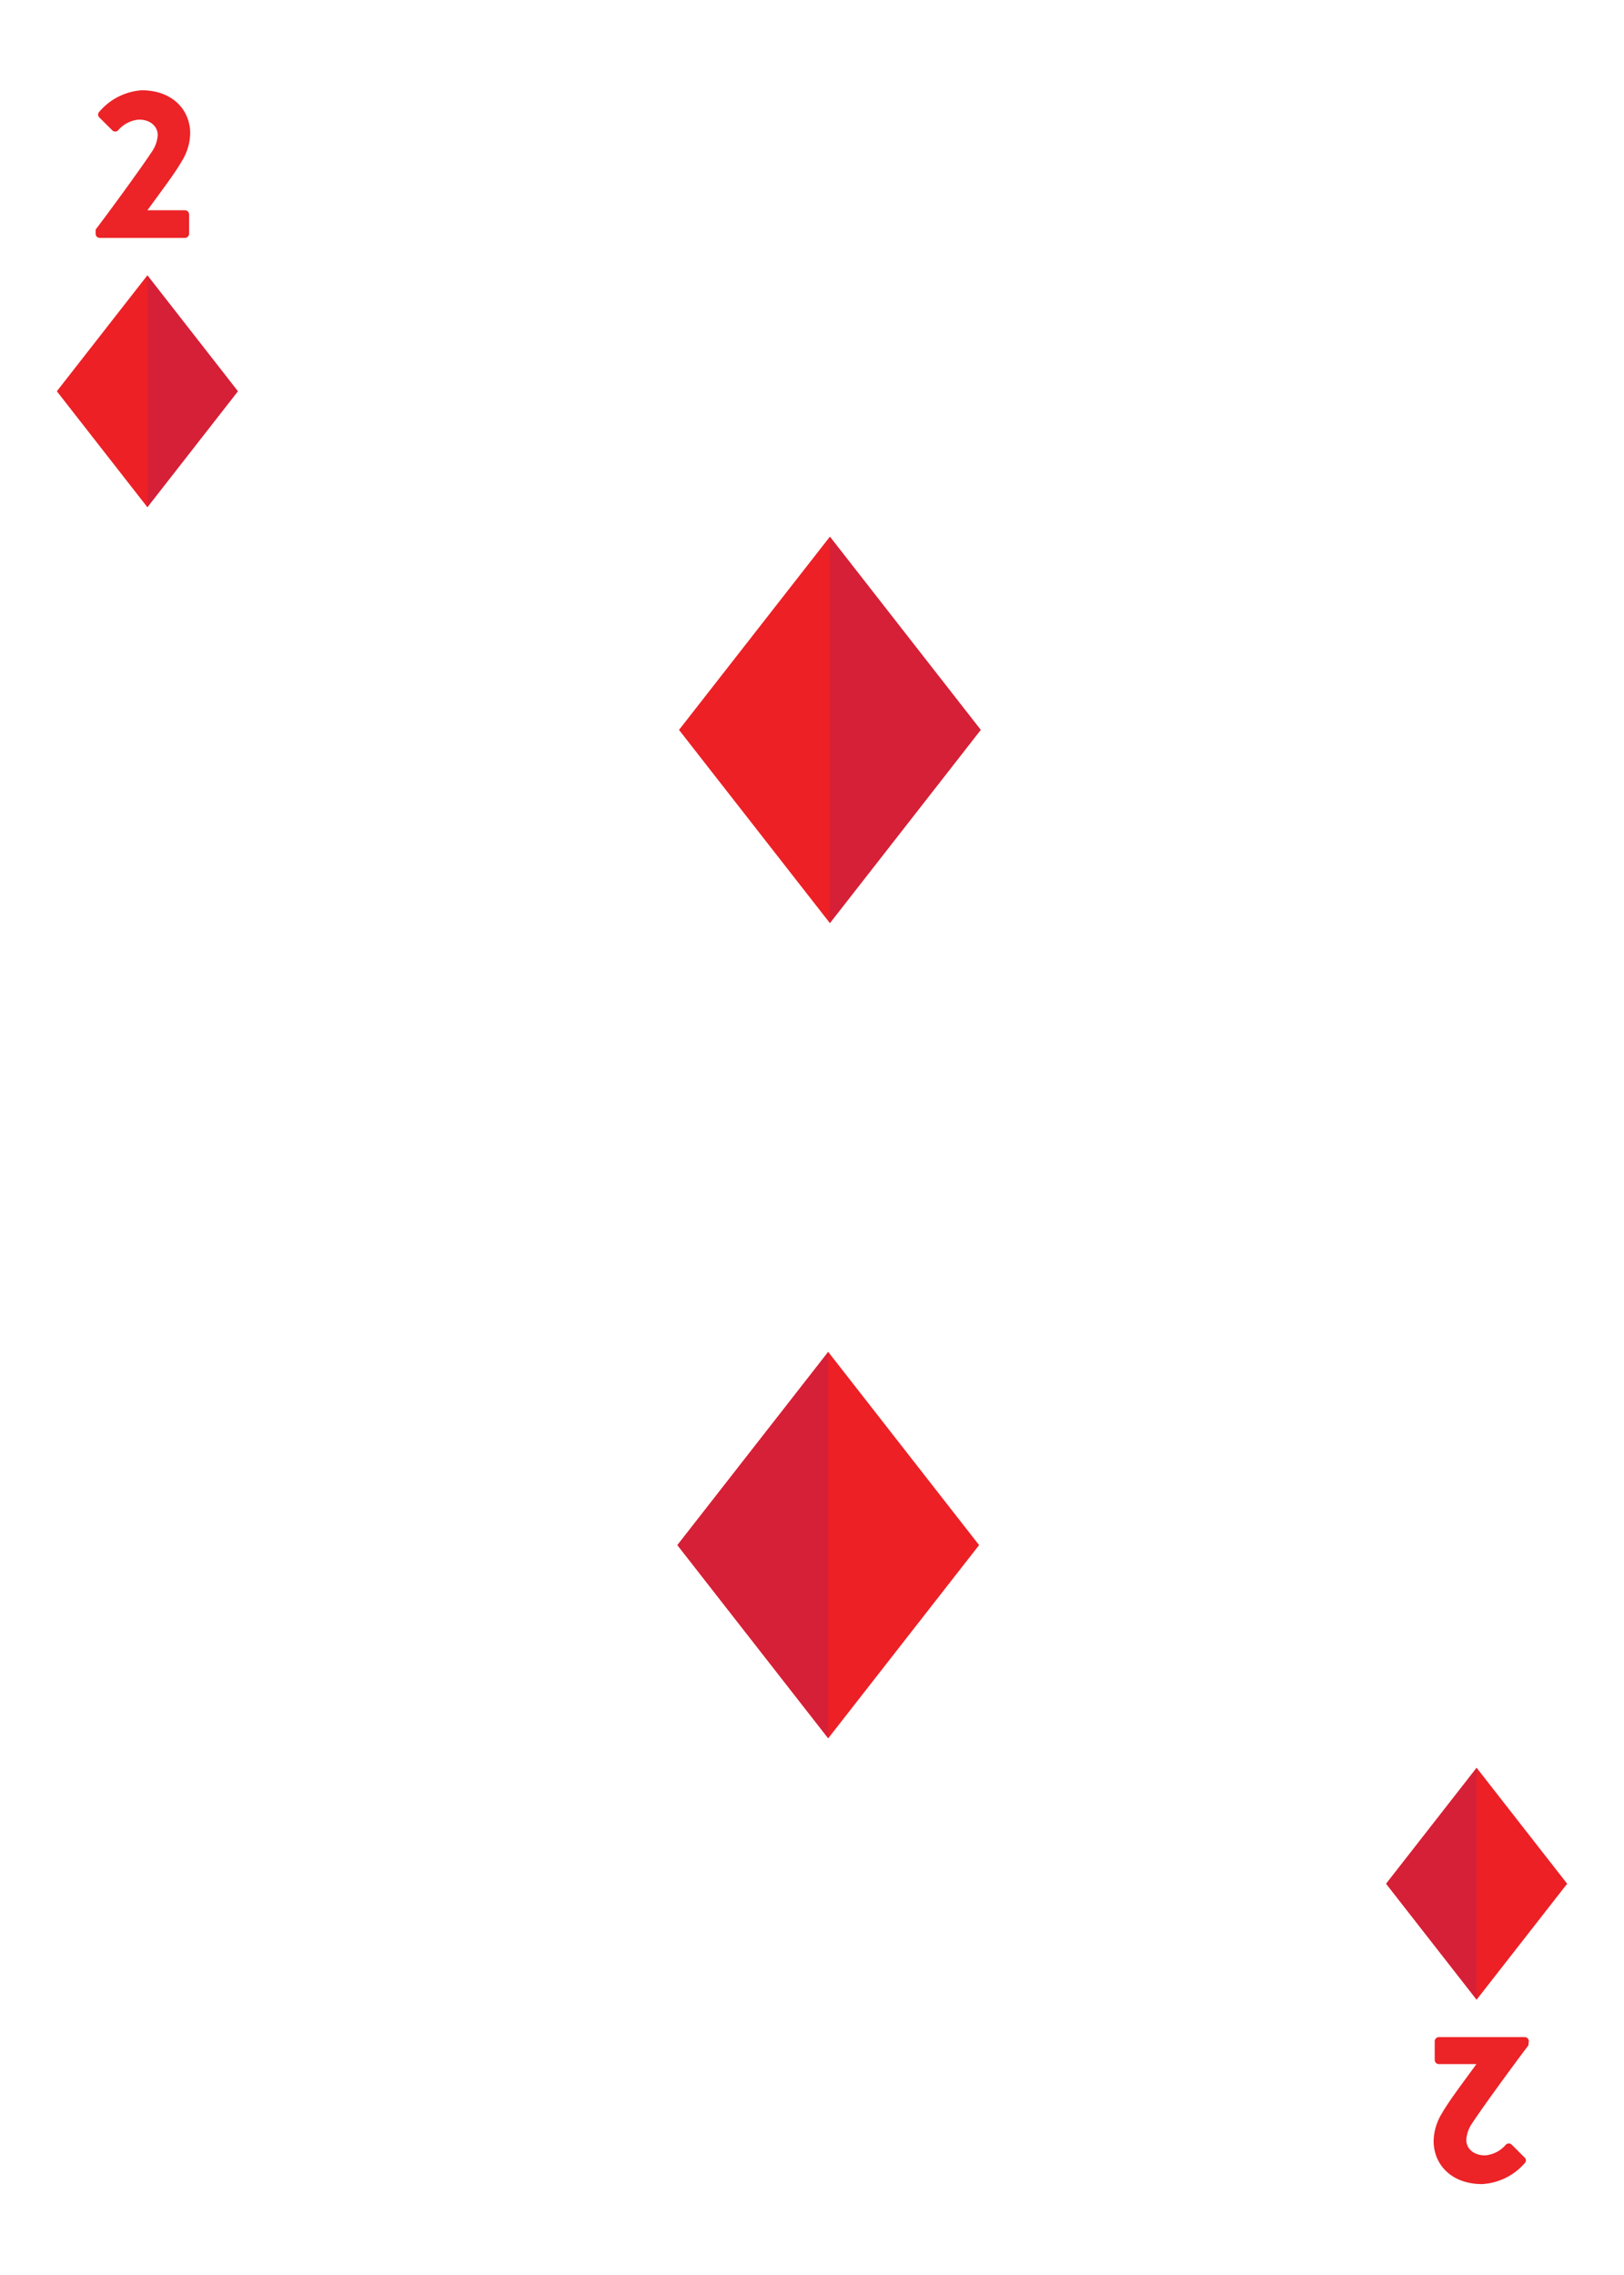 <svg id="Layer_1" data-name="Layer 1" xmlns="http://www.w3.org/2000/svg" xmlns:xlink="http://www.w3.org/1999/xlink" viewBox="0 0 180 252"><defs><style>.cls-1{fill:#ed2025;}.cls-2{fill:#d62037;}.cls-3{fill:#ec2327;}</style><symbol id="Diamond-2" data-name="Diamond-2" viewBox="0 0 83.59 107"><polygon class="cls-1" points="41.8 0 0 53.5 41.8 107 83.59 53.5 41.8 0"/><polygon class="cls-2" points="41.8 0 41.8 107 83.59 53.5 41.8 0"/></symbol></defs><use width="83.59" height="107" transform="translate(75.26 59.45) scale(0.4)" xlink:href="#Diamond-2"/><use width="83.59" height="107" transform="translate(108.52 192.55) rotate(180) scale(0.4 0.4)" xlink:href="#Diamond-2"/><path class="cls-3" d="M10.6,25.43c1.37-1.8,4.87-6.56,6.27-8.68a3.58,3.58,0,0,0,.61-1.8c0-.9-.76-1.7-2.08-1.7a3.38,3.38,0,0,0-2.3,1.18.45.45,0,0,1-.66,0L11,13a.43.43,0,0,1,0-.61A6.78,6.78,0,0,1,15.71,10c3.38,0,5.37,2.15,5.37,4.78a6,6,0,0,1-.93,3.07c-.75,1.35-2.69,3.88-3.81,5.44h4.17a.47.47,0,0,1,.45.45V25.9a.47.47,0,0,1-.45.45H11.05a.45.45,0,0,1-.45-.45Z"/><path class="cls-3" d="M169.4,226.57c-1.37,1.8-4.87,6.56-6.27,8.68a3.58,3.58,0,0,0-.61,1.8c0,.9.76,1.7,2.08,1.7a3.38,3.38,0,0,0,2.3-1.18.45.45,0,0,1,.66,0L169,239a.43.43,0,0,1,0,.61,6.78,6.78,0,0,1-4.73,2.32c-3.38,0-5.37-2.15-5.37-4.78a6,6,0,0,1,.93-3.07c.75-1.35,2.69-3.88,3.81-5.44h-4.17a.47.47,0,0,1-.45-.45V226.1a.47.47,0,0,1,.45-.45H169a.45.45,0,0,1,.45.45Z"/><use width="83.59" height="107" transform="translate(6.3 30.5) scale(0.24)" xlink:href="#Diamond-2"/><use width="83.59" height="107" transform="translate(173.7 221.5) rotate(180) scale(0.24)" xlink:href="#Diamond-2"/></svg>